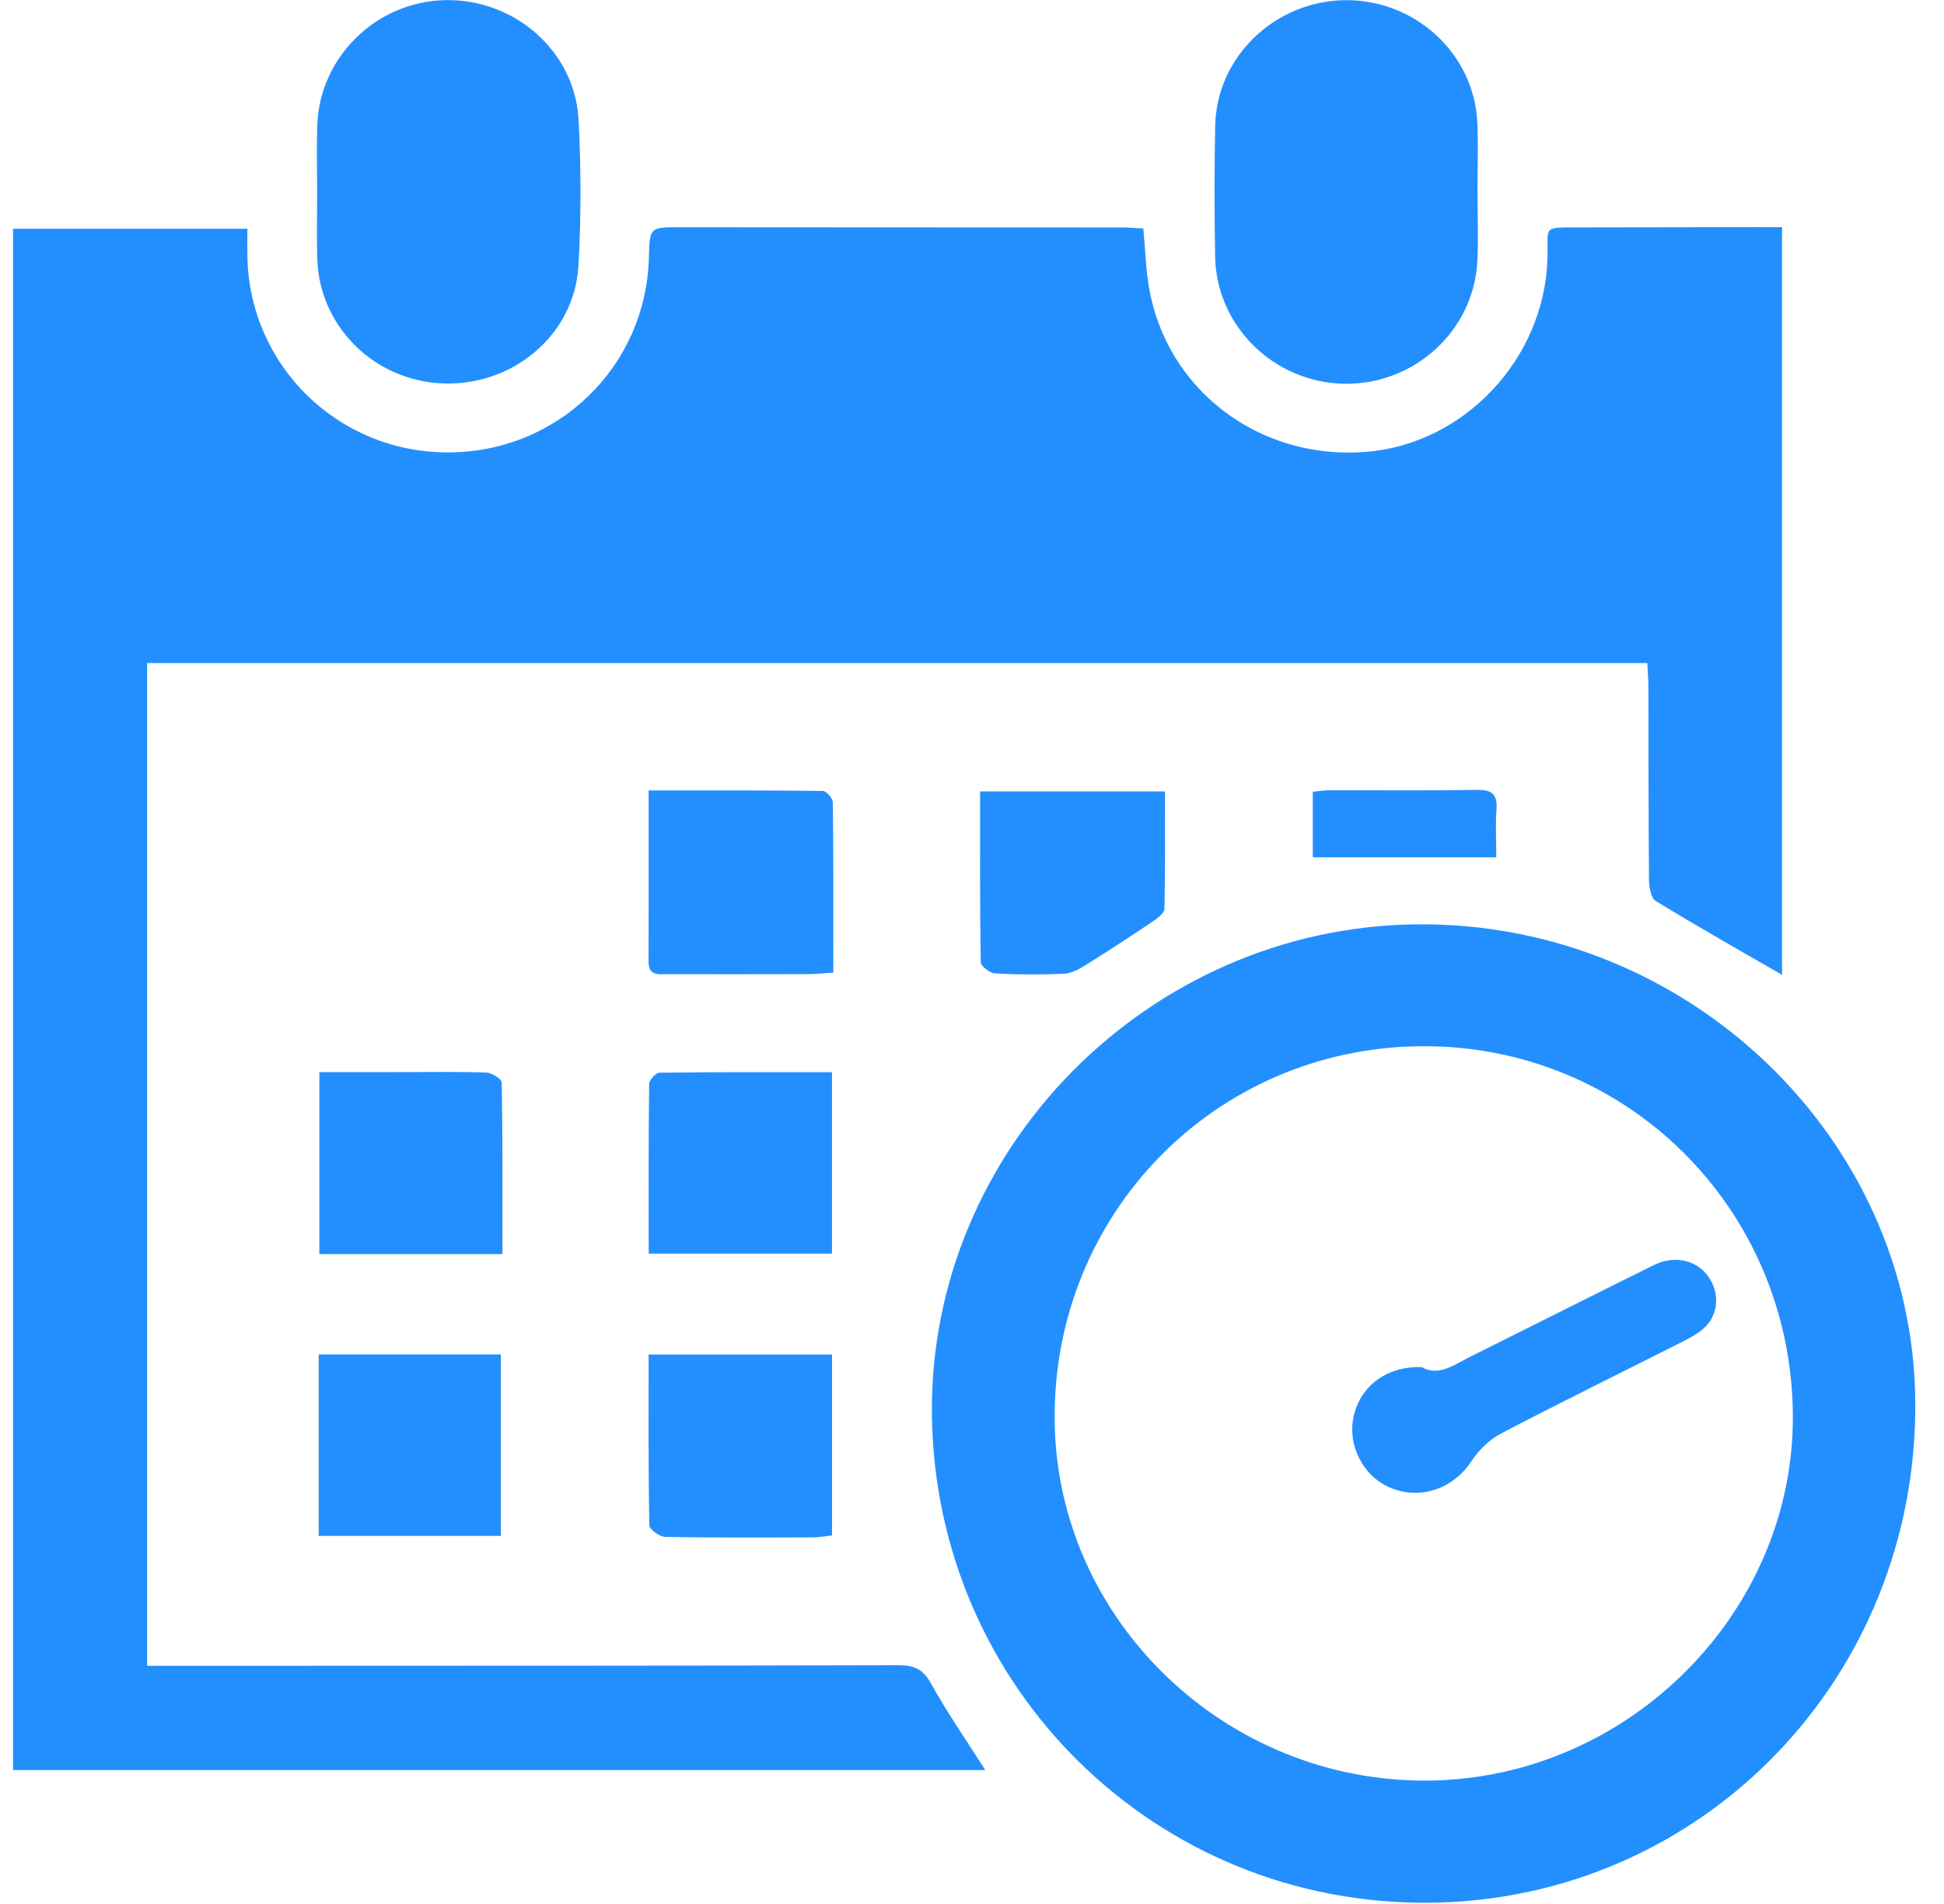 <svg width="48" height="47" viewBox="0 0 48 47" fill="none" xmlns="http://www.w3.org/2000/svg">
<path d="M44.002 5.608C44.002 11.809 44.002 17.95 44.002 24.066C42.948 23.456 41.904 22.867 40.883 22.242C40.761 22.167 40.718 21.893 40.716 21.71C40.702 20.121 40.705 18.53 40.701 16.941C40.7 16.759 40.685 16.577 40.675 16.368C28.31 16.368 15.99 16.368 3.632 16.368C3.632 24.61 3.632 32.837 3.632 41.121C4.61 41.121 5.56 41.121 6.509 41.121C11.737 41.119 16.964 41.121 22.191 41.107C22.578 41.106 22.794 41.208 22.99 41.561C23.388 42.281 23.861 42.959 24.329 43.696C16.325 43.696 8.351 43.696 0.322 43.696C0.322 31.027 0.322 18.356 0.322 5.647C2.229 5.647 4.128 5.647 6.108 5.647C6.108 5.885 6.104 6.114 6.109 6.342C6.162 9.023 8.334 11.153 11.03 11.168C13.75 11.184 15.95 9.067 16.021 6.366C16.042 5.602 16.042 5.61 16.795 5.61C20.422 5.614 24.048 5.613 27.675 5.615C27.858 5.615 28.041 5.631 28.231 5.639C28.278 6.151 28.29 6.623 28.368 7.085C28.798 9.621 31.085 11.357 33.71 11.157C36.152 10.971 38.142 8.855 38.209 6.373C38.23 5.579 38.059 5.616 38.979 5.614C40.444 5.612 41.908 5.61 43.372 5.607C43.572 5.608 43.772 5.608 44.002 5.608Z" fill="#238FFF"/>
<path d="M23.01 34.913C22.941 28.366 28.371 22.882 34.988 22.818C41.661 22.754 47.231 28.08 47.291 34.583C47.354 41.41 42.031 46.906 35.293 46.97C28.546 47.034 23.082 41.671 23.01 34.913ZM44.268 34.894C44.212 29.805 40.137 25.782 35.082 25.827C29.996 25.871 25.979 29.983 26.041 35.085C26.1 40.002 30.269 44.007 35.274 43.955C40.226 43.902 44.322 39.776 44.268 34.894Z" fill="#238FFF"/>
<path d="M7.831 4.722C7.83 4.182 7.815 3.641 7.833 3.1C7.888 1.405 9.293 0.035 10.996 0.003C12.71 -0.03 14.198 1.269 14.286 2.96C14.348 4.157 14.35 5.362 14.283 6.557C14.188 8.248 12.69 9.519 10.961 9.466C9.258 9.413 7.888 8.074 7.834 6.395C7.816 5.838 7.831 5.28 7.831 4.722Z" fill="#238FFF"/>
<path d="M36.481 4.729C36.482 5.304 36.506 5.88 36.477 6.453C36.389 8.165 34.923 9.502 33.19 9.473C31.461 9.444 30.036 8.057 30.004 6.343C29.983 5.262 29.983 4.18 30.005 3.099C30.04 1.397 31.49 0.016 33.224 0.004C34.942 -0.008 36.389 1.318 36.476 3.006C36.505 3.579 36.48 4.155 36.481 4.729Z" fill="#238FFF"/>
<path d="M16.015 19.512C17.503 19.512 18.911 19.507 20.318 19.525C20.405 19.526 20.563 19.709 20.564 19.808C20.581 21.191 20.576 22.573 20.576 24.01C20.335 24.025 20.139 24.047 19.943 24.047C18.787 24.051 17.63 24.05 16.473 24.048C16.256 24.048 16.012 24.092 16.014 23.743C16.018 22.36 16.015 20.976 16.015 19.512Z" fill="#238FFF"/>
<path d="M7.869 33.435C9.379 33.435 10.851 33.435 12.367 33.435C12.367 34.926 12.367 36.401 12.367 37.915C10.866 37.915 9.383 37.915 7.869 37.915C7.869 36.425 7.869 34.961 7.869 33.435Z" fill="#238FFF"/>
<path d="M16.015 33.438C17.562 33.438 19.033 33.438 20.544 33.438C20.544 34.932 20.544 36.394 20.544 37.903C20.391 37.92 20.246 37.95 20.102 37.951C18.876 37.955 17.651 37.962 16.426 37.94C16.287 37.937 16.035 37.755 16.033 37.652C16.006 36.267 16.015 34.883 16.015 33.438Z" fill="#238FFF"/>
<path d="M12.406 30.958C10.877 30.958 9.404 30.958 7.885 30.958C7.885 29.486 7.885 28.012 7.885 26.466C8.516 26.466 9.14 26.466 9.763 26.466C10.512 26.466 11.261 26.452 12.009 26.476C12.144 26.48 12.387 26.637 12.389 26.726C12.413 28.125 12.406 29.524 12.406 30.958Z" fill="#238FFF"/>
<path d="M16.017 30.946C16.017 29.518 16.011 28.137 16.028 26.757C16.029 26.659 16.193 26.481 16.283 26.48C17.689 26.462 19.095 26.468 20.543 26.468C20.543 27.981 20.543 29.44 20.543 30.946C19.051 30.946 17.57 30.946 16.017 30.946Z" fill="#238FFF"/>
<path d="M24.2 19.537C25.748 19.537 27.22 19.537 28.765 19.537C28.765 20.523 28.774 21.48 28.752 22.437C28.749 22.543 28.582 22.668 28.465 22.746C27.902 23.124 27.334 23.496 26.758 23.854C26.607 23.948 26.423 24.033 26.25 24.04C25.69 24.061 25.127 24.061 24.567 24.029C24.44 24.021 24.218 23.85 24.216 23.751C24.193 22.367 24.2 20.983 24.2 19.537Z" fill="#238FFF"/>
<path d="M36.945 21.163C35.399 21.163 33.929 21.163 32.414 21.163C32.414 20.715 32.414 20.155 32.414 19.545C32.549 19.533 32.696 19.508 32.842 19.508C34.049 19.505 35.256 19.52 36.462 19.498C36.847 19.491 36.979 19.613 36.95 19.99C36.923 20.354 36.945 20.722 36.945 21.163Z" fill="#238FFF"/>
<path d="M35.109 33.75C35.529 33.988 35.915 33.684 36.323 33.481C37.827 32.73 39.33 31.974 40.838 31.228C41.319 30.99 41.835 31.092 42.135 31.454C42.442 31.825 42.462 32.359 42.143 32.715C42.002 32.872 41.801 32.989 41.608 33.088C40.092 33.856 38.565 34.601 37.06 35.389C36.769 35.541 36.504 35.808 36.322 36.084C35.888 36.738 35.101 37.028 34.362 36.74C33.672 36.47 33.261 35.691 33.424 34.96C33.592 34.212 34.253 33.712 35.109 33.75Z" fill="#238FFF"/>
</svg>
